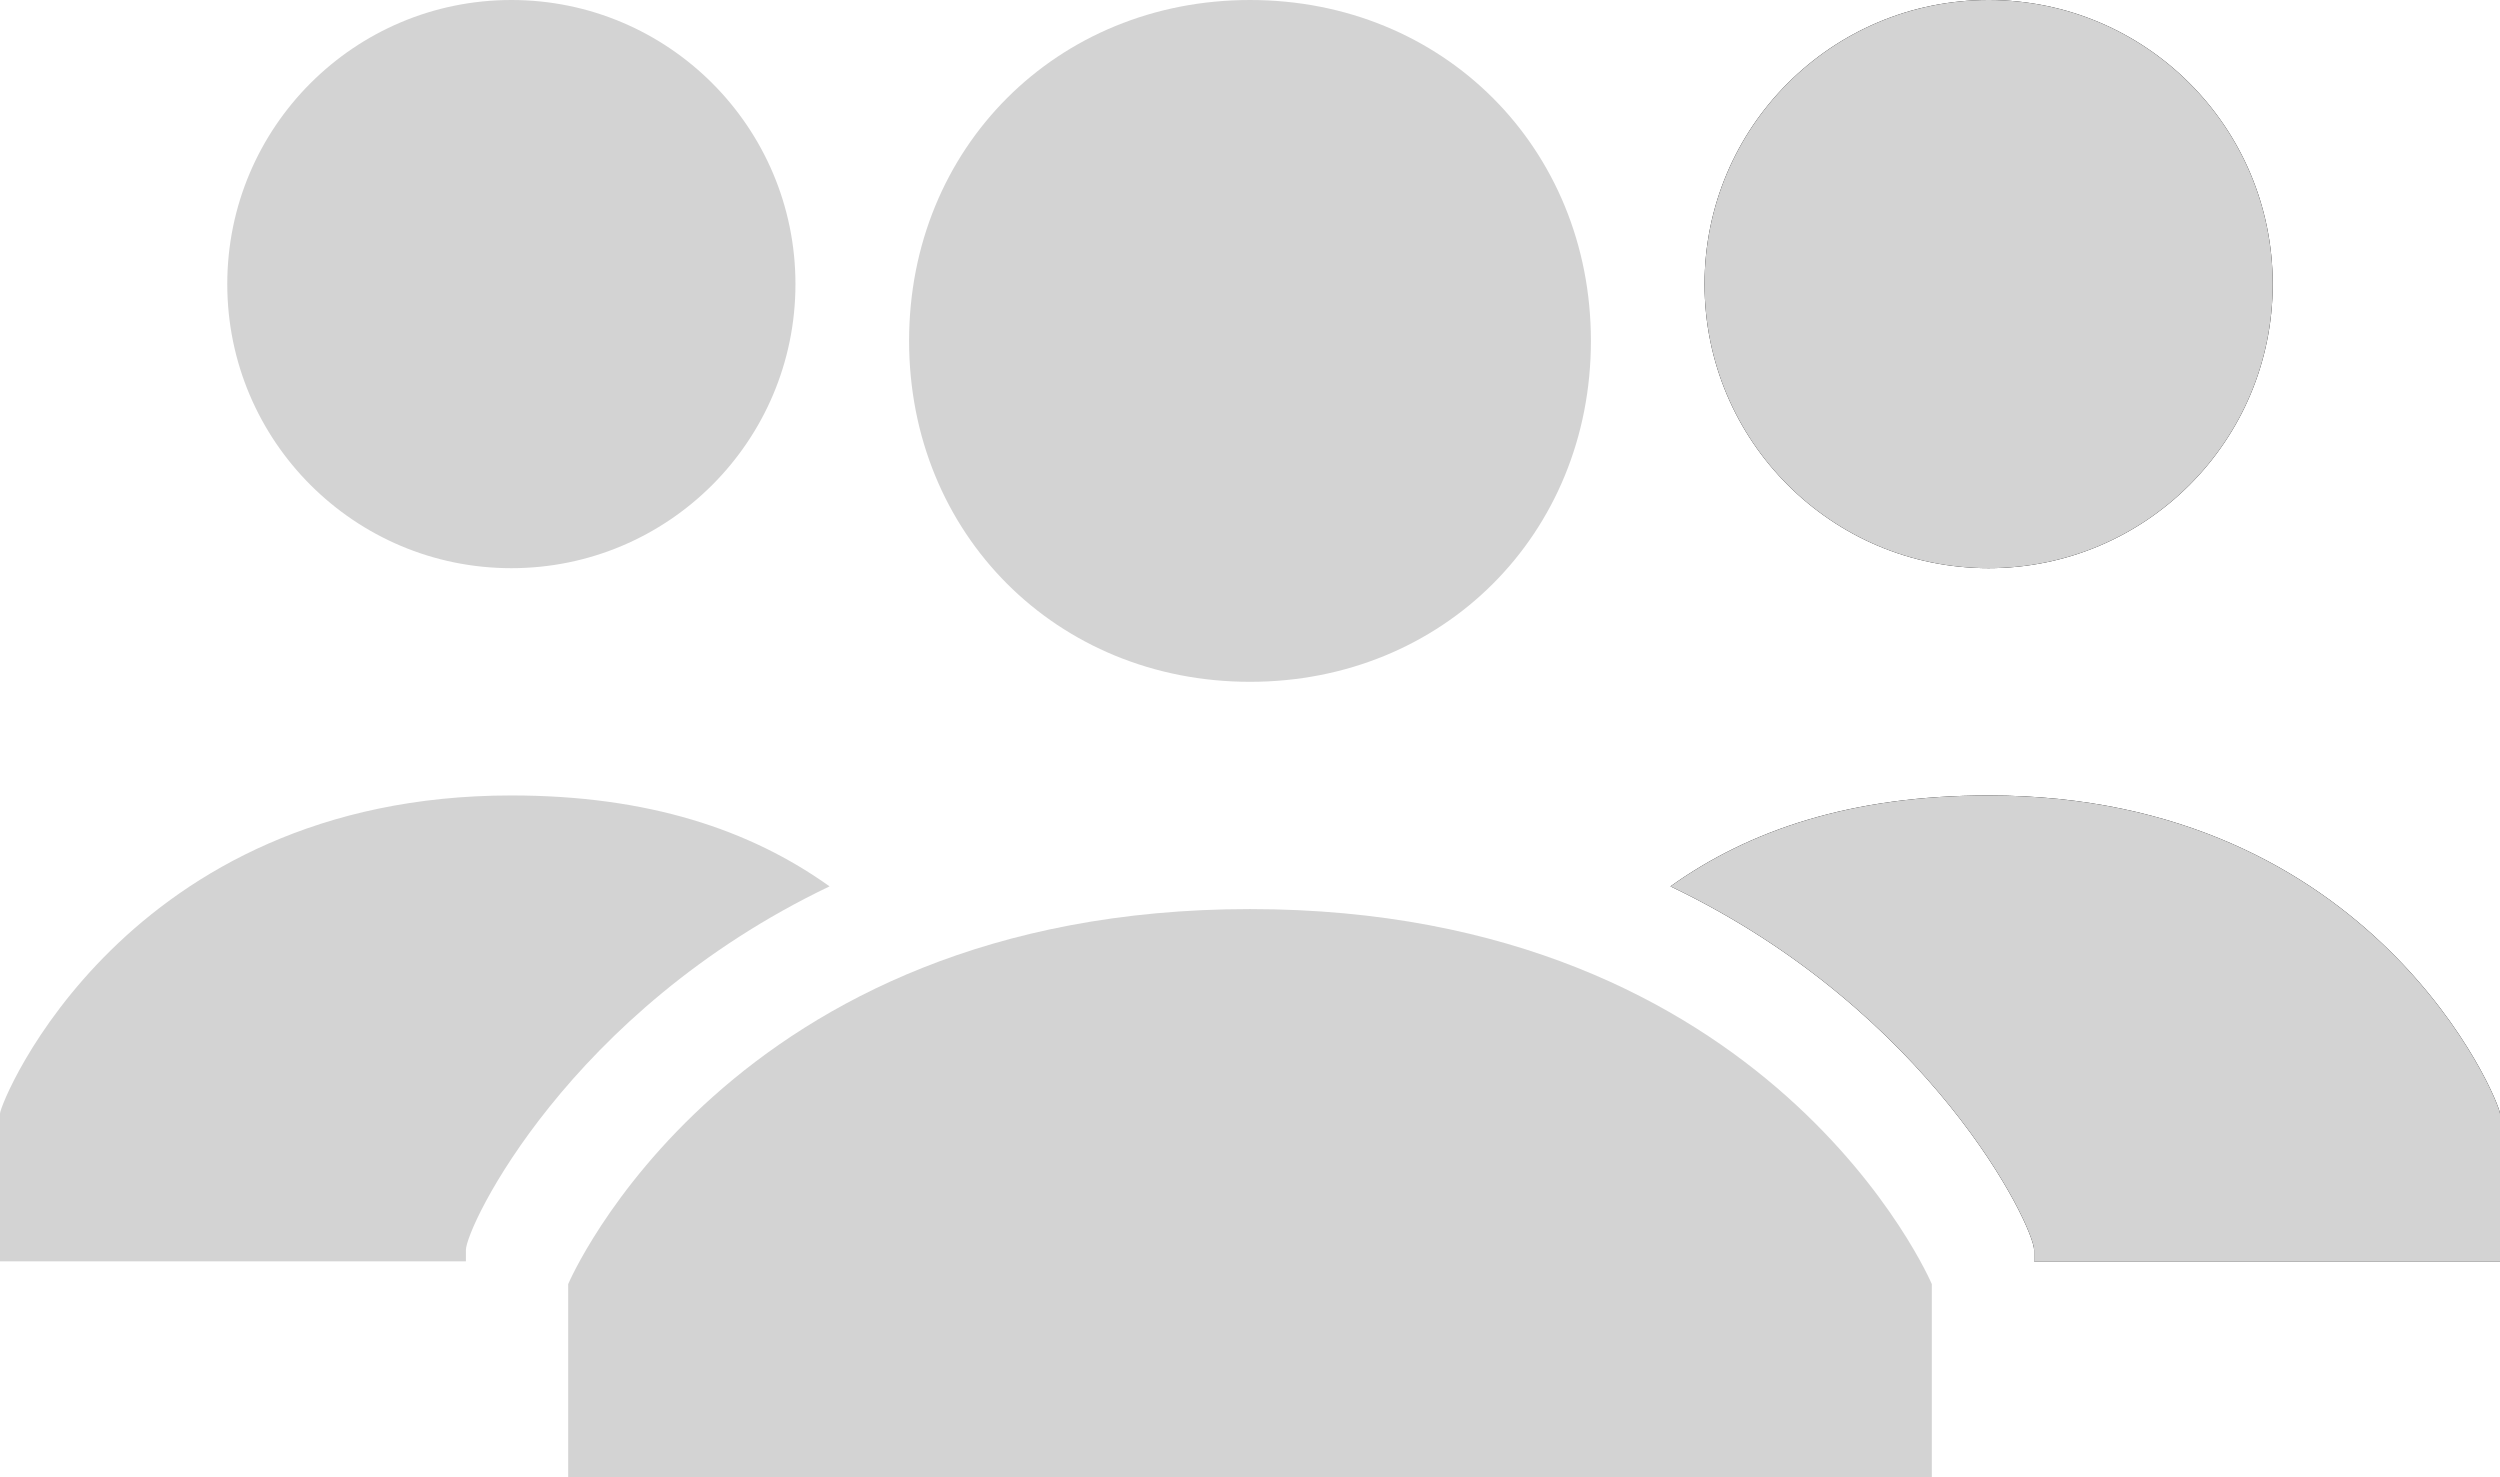 <?xml version="1.0" encoding="utf-8"?>
<!-- Generator: Adobe Illustrator 18.1.1, SVG Export Plug-In . SVG Version: 6.00 Build 0)  -->
<svg version="1.1" id="Layer_1" xmlns="http://www.w3.org/2000/svg" xmlns:xlink="http://www.w3.org/1999/xlink" x="0px" y="0px"
	 viewBox="18 108 396 234" enable-background="new 18 108 396 234" xml:space="preserve">
<g>
	<path fill="#D3D3D3" d="M162,162c0-30.6,23.4-54,54-54s54,23.4,54,54s-23.4,54-54,54S162,192.6,162,162z M216,252
		c-82.8,0-108,59.4-108,59.4V342h216v-30.6C324,311.4,298.8,252,216,252z"/>
</g>
<g>
	<g>
		<circle cx="333" cy="153" r="45"/>
	</g>
	<g>
		<path d="M333,234c-21.6,0-37.8,5.4-50.4,14.4c41.4,19.8,57.6,54,57.6,57.6v1.8H414v-23.4C414,282.6,394.2,234,333,234z"/>
	</g>
</g>
<g>
	<g>
		<circle fill="#D3D3D3" cx="333" cy="153" r="45"/>
	</g>
	<g>
		<path fill="#D3D3D3" d="M333,234c-21.6,0-37.8,5.4-50.4,14.4c41.4,19.8,57.6,54,57.6,57.6v1.8H414v-23.4
			C414,282.6,394.2,234,333,234z"/>
	</g>
</g>
<g>
	<g>
		<circle fill="#D3D3D3" cx="99" cy="153" r="45"/>
	</g>
	<g>
		<path fill="#D3D3D3" d="M99,234c21.6,0,37.8,5.4,50.4,14.4c-41.4,19.8-57.6,54-57.6,57.6v1.8H18v-23.4C18,282.6,37.8,234,99,234z"
			/>
	</g>
</g>
</svg>
